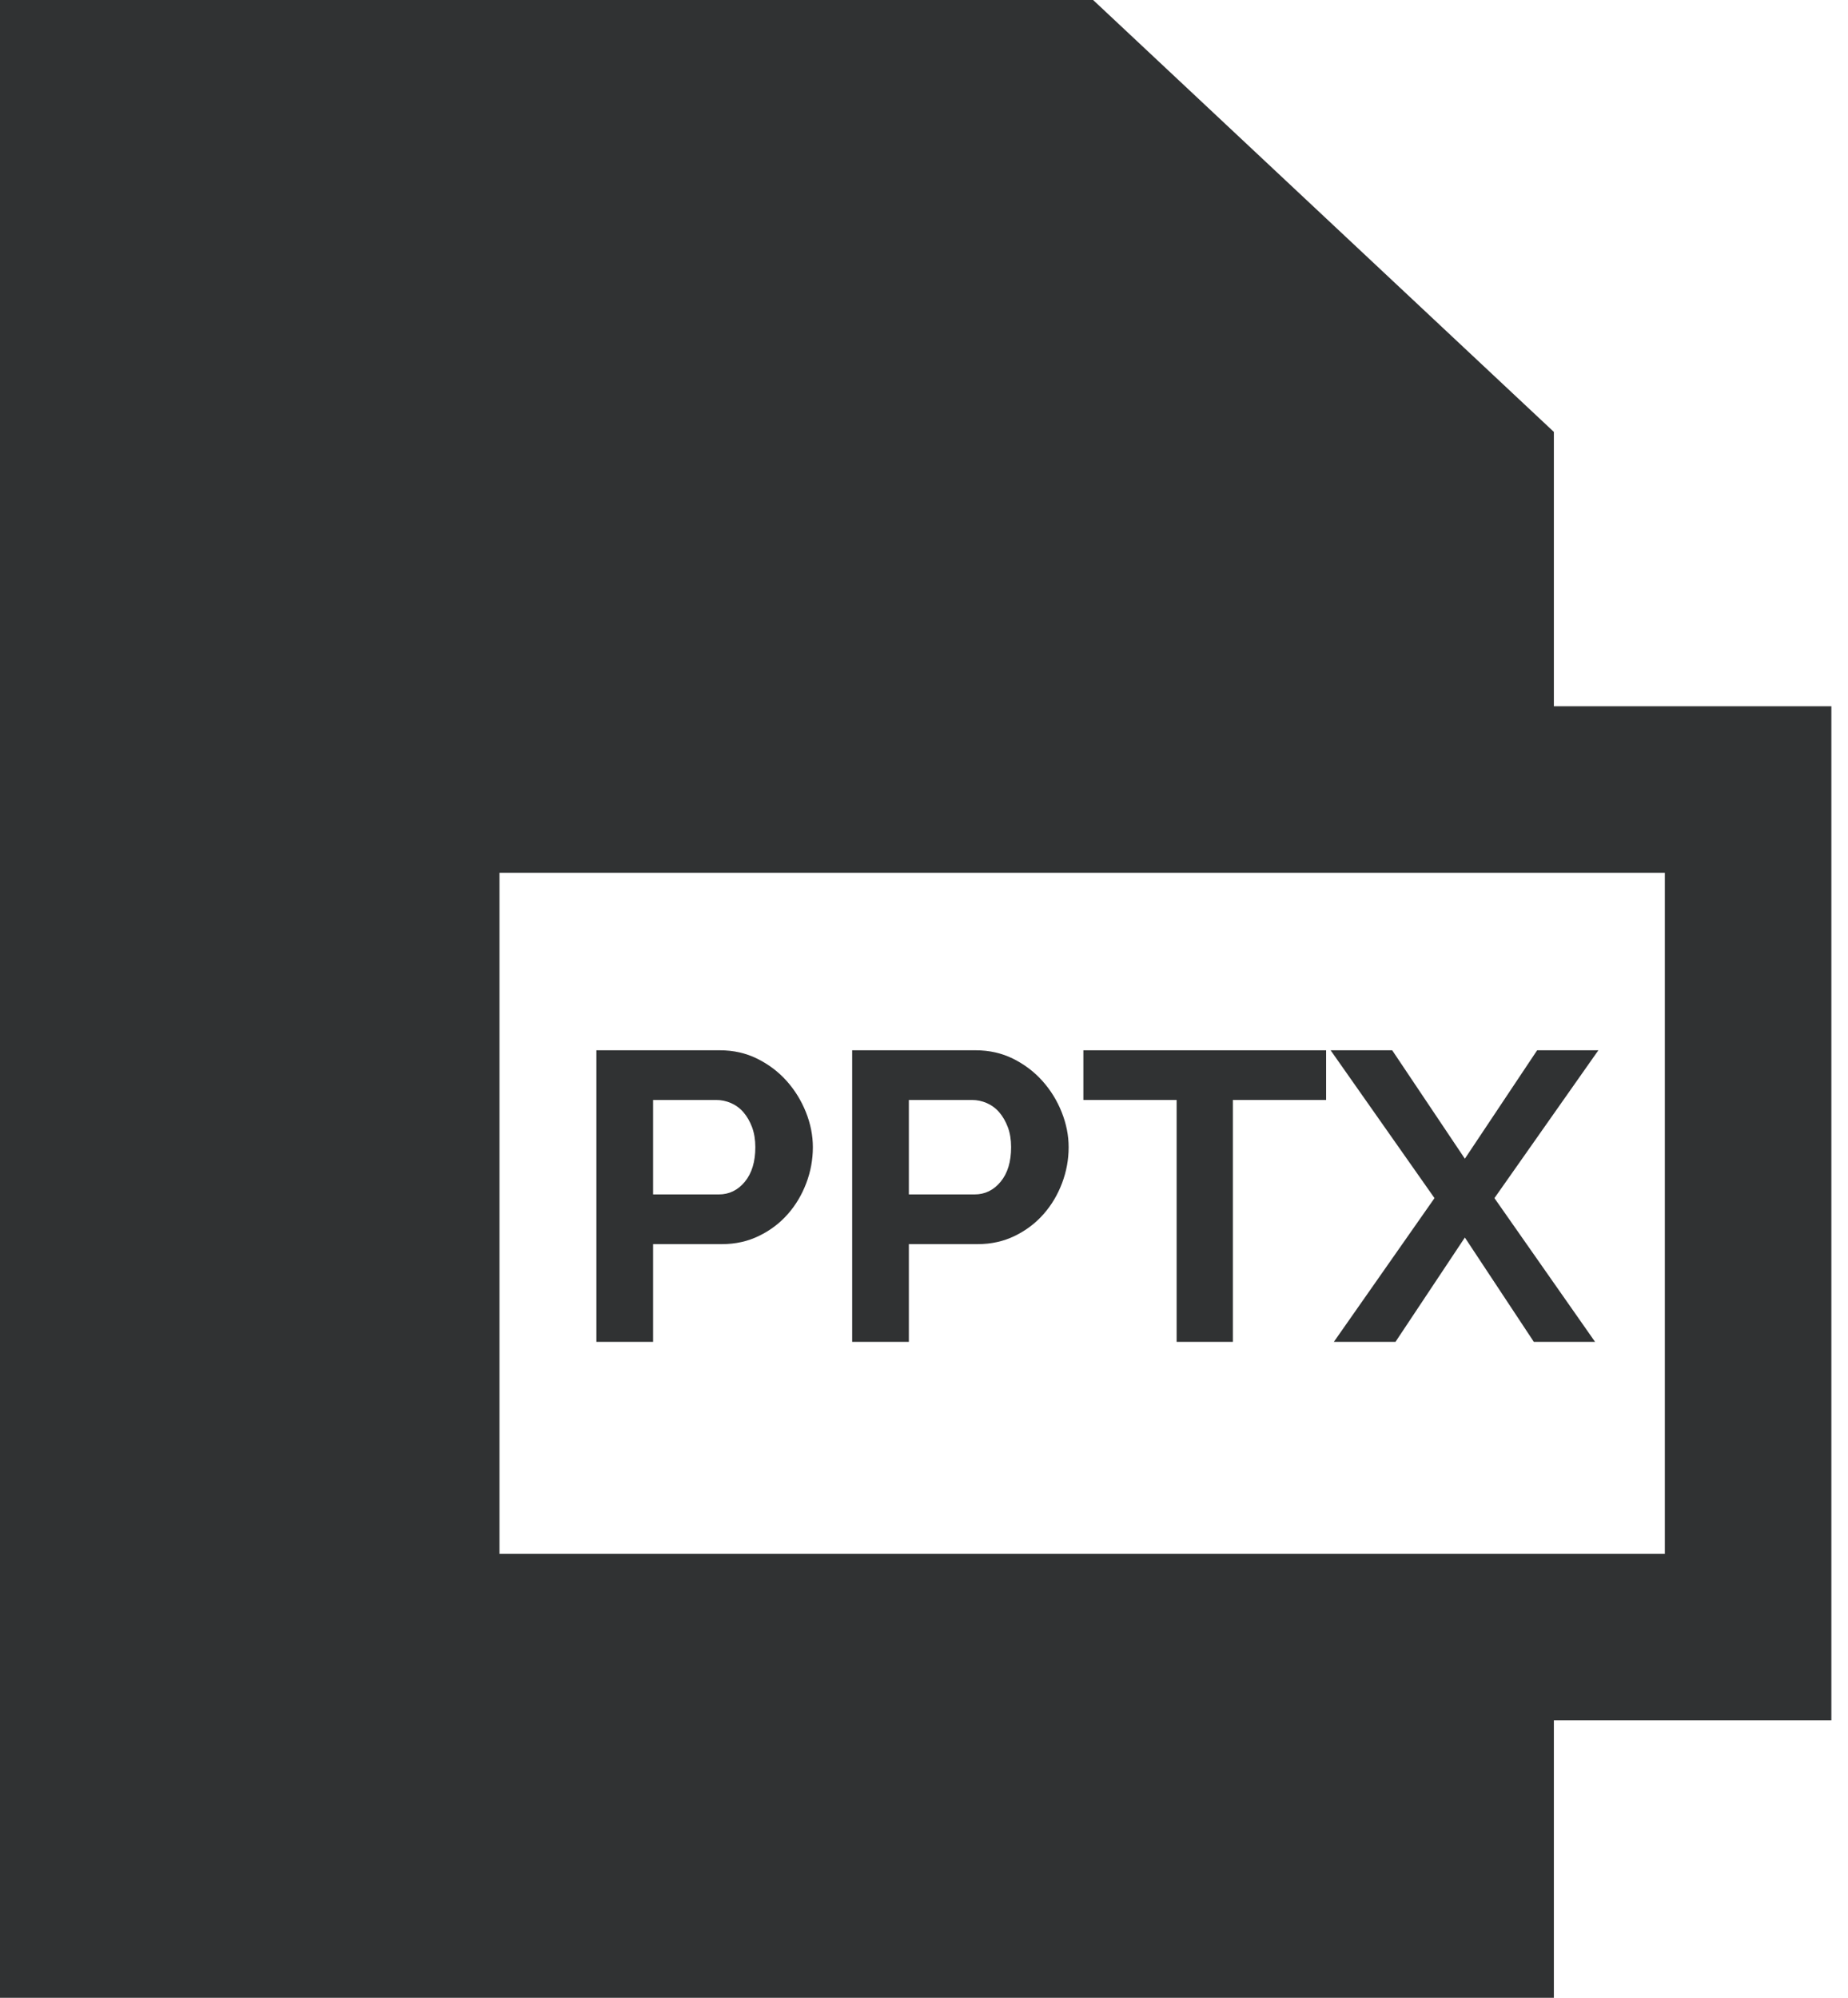 <svg width="37" height="40" viewBox="0 0 37 40" fill="none" xmlns="http://www.w3.org/2000/svg">
<path d="M36.667 14.141H31.111V8.648L21.886 0H0V40H31.111V34.444H36.667V14.141ZM33.333 31.111H10V17.475H33.333V31.111Z" fill="#303233"/>
<path d="M13.076 24.91H14.457C14.726 24.91 14.973 24.855 15.197 24.745C15.422 24.636 15.614 24.49 15.773 24.309C15.932 24.129 16.055 23.922 16.143 23.689C16.231 23.456 16.275 23.216 16.275 22.969C16.275 22.734 16.228 22.499 16.135 22.266C16.041 22.033 15.913 21.825 15.748 21.641C15.584 21.458 15.388 21.31 15.16 21.197C14.933 21.085 14.685 21.029 14.416 21.029H11.941V26.867H13.076V24.91ZM13.076 22.024H14.342C14.441 22.024 14.538 22.044 14.634 22.085C14.73 22.127 14.814 22.188 14.885 22.27C14.956 22.352 15.014 22.453 15.058 22.57C15.101 22.688 15.123 22.821 15.123 22.969C15.123 23.26 15.053 23.49 14.914 23.66C14.774 23.83 14.6 23.915 14.392 23.915H13.076V22.024Z" fill="#303233"/>
<path d="M18.197 24.91H19.578C19.847 24.91 20.094 24.855 20.319 24.745C20.543 24.636 20.735 24.49 20.894 24.309C21.053 24.129 21.176 23.922 21.264 23.689C21.352 23.456 21.396 23.216 21.396 22.969C21.396 22.734 21.349 22.499 21.256 22.266C21.163 22.033 21.034 21.825 20.869 21.641C20.705 21.458 20.509 21.31 20.282 21.197C20.054 21.085 19.806 21.029 19.537 21.029H17.062V26.867H18.197V24.91ZM18.197 22.024H19.463C19.562 22.024 19.659 22.044 19.755 22.085C19.851 22.127 19.935 22.188 20.006 22.27C20.077 22.352 20.135 22.453 20.179 22.57C20.223 22.688 20.244 22.821 20.244 22.969C20.244 23.26 20.175 23.49 20.035 23.66C19.895 23.83 19.721 23.915 19.513 23.915H18.197V22.024Z" fill="#303233"/>
<path d="M23.558 26.867H24.684V22.024H26.551V21.029H21.691V22.024H23.558V26.867Z" fill="#303233"/>
<path d="M26.706 26.867H27.94L29.329 24.778L30.71 26.867H31.936L29.921 23.989L32.002 21.029H30.776L29.329 23.2L27.874 21.029H26.641L28.721 23.989L26.706 26.867Z" fill="#303233"/>
</svg>
